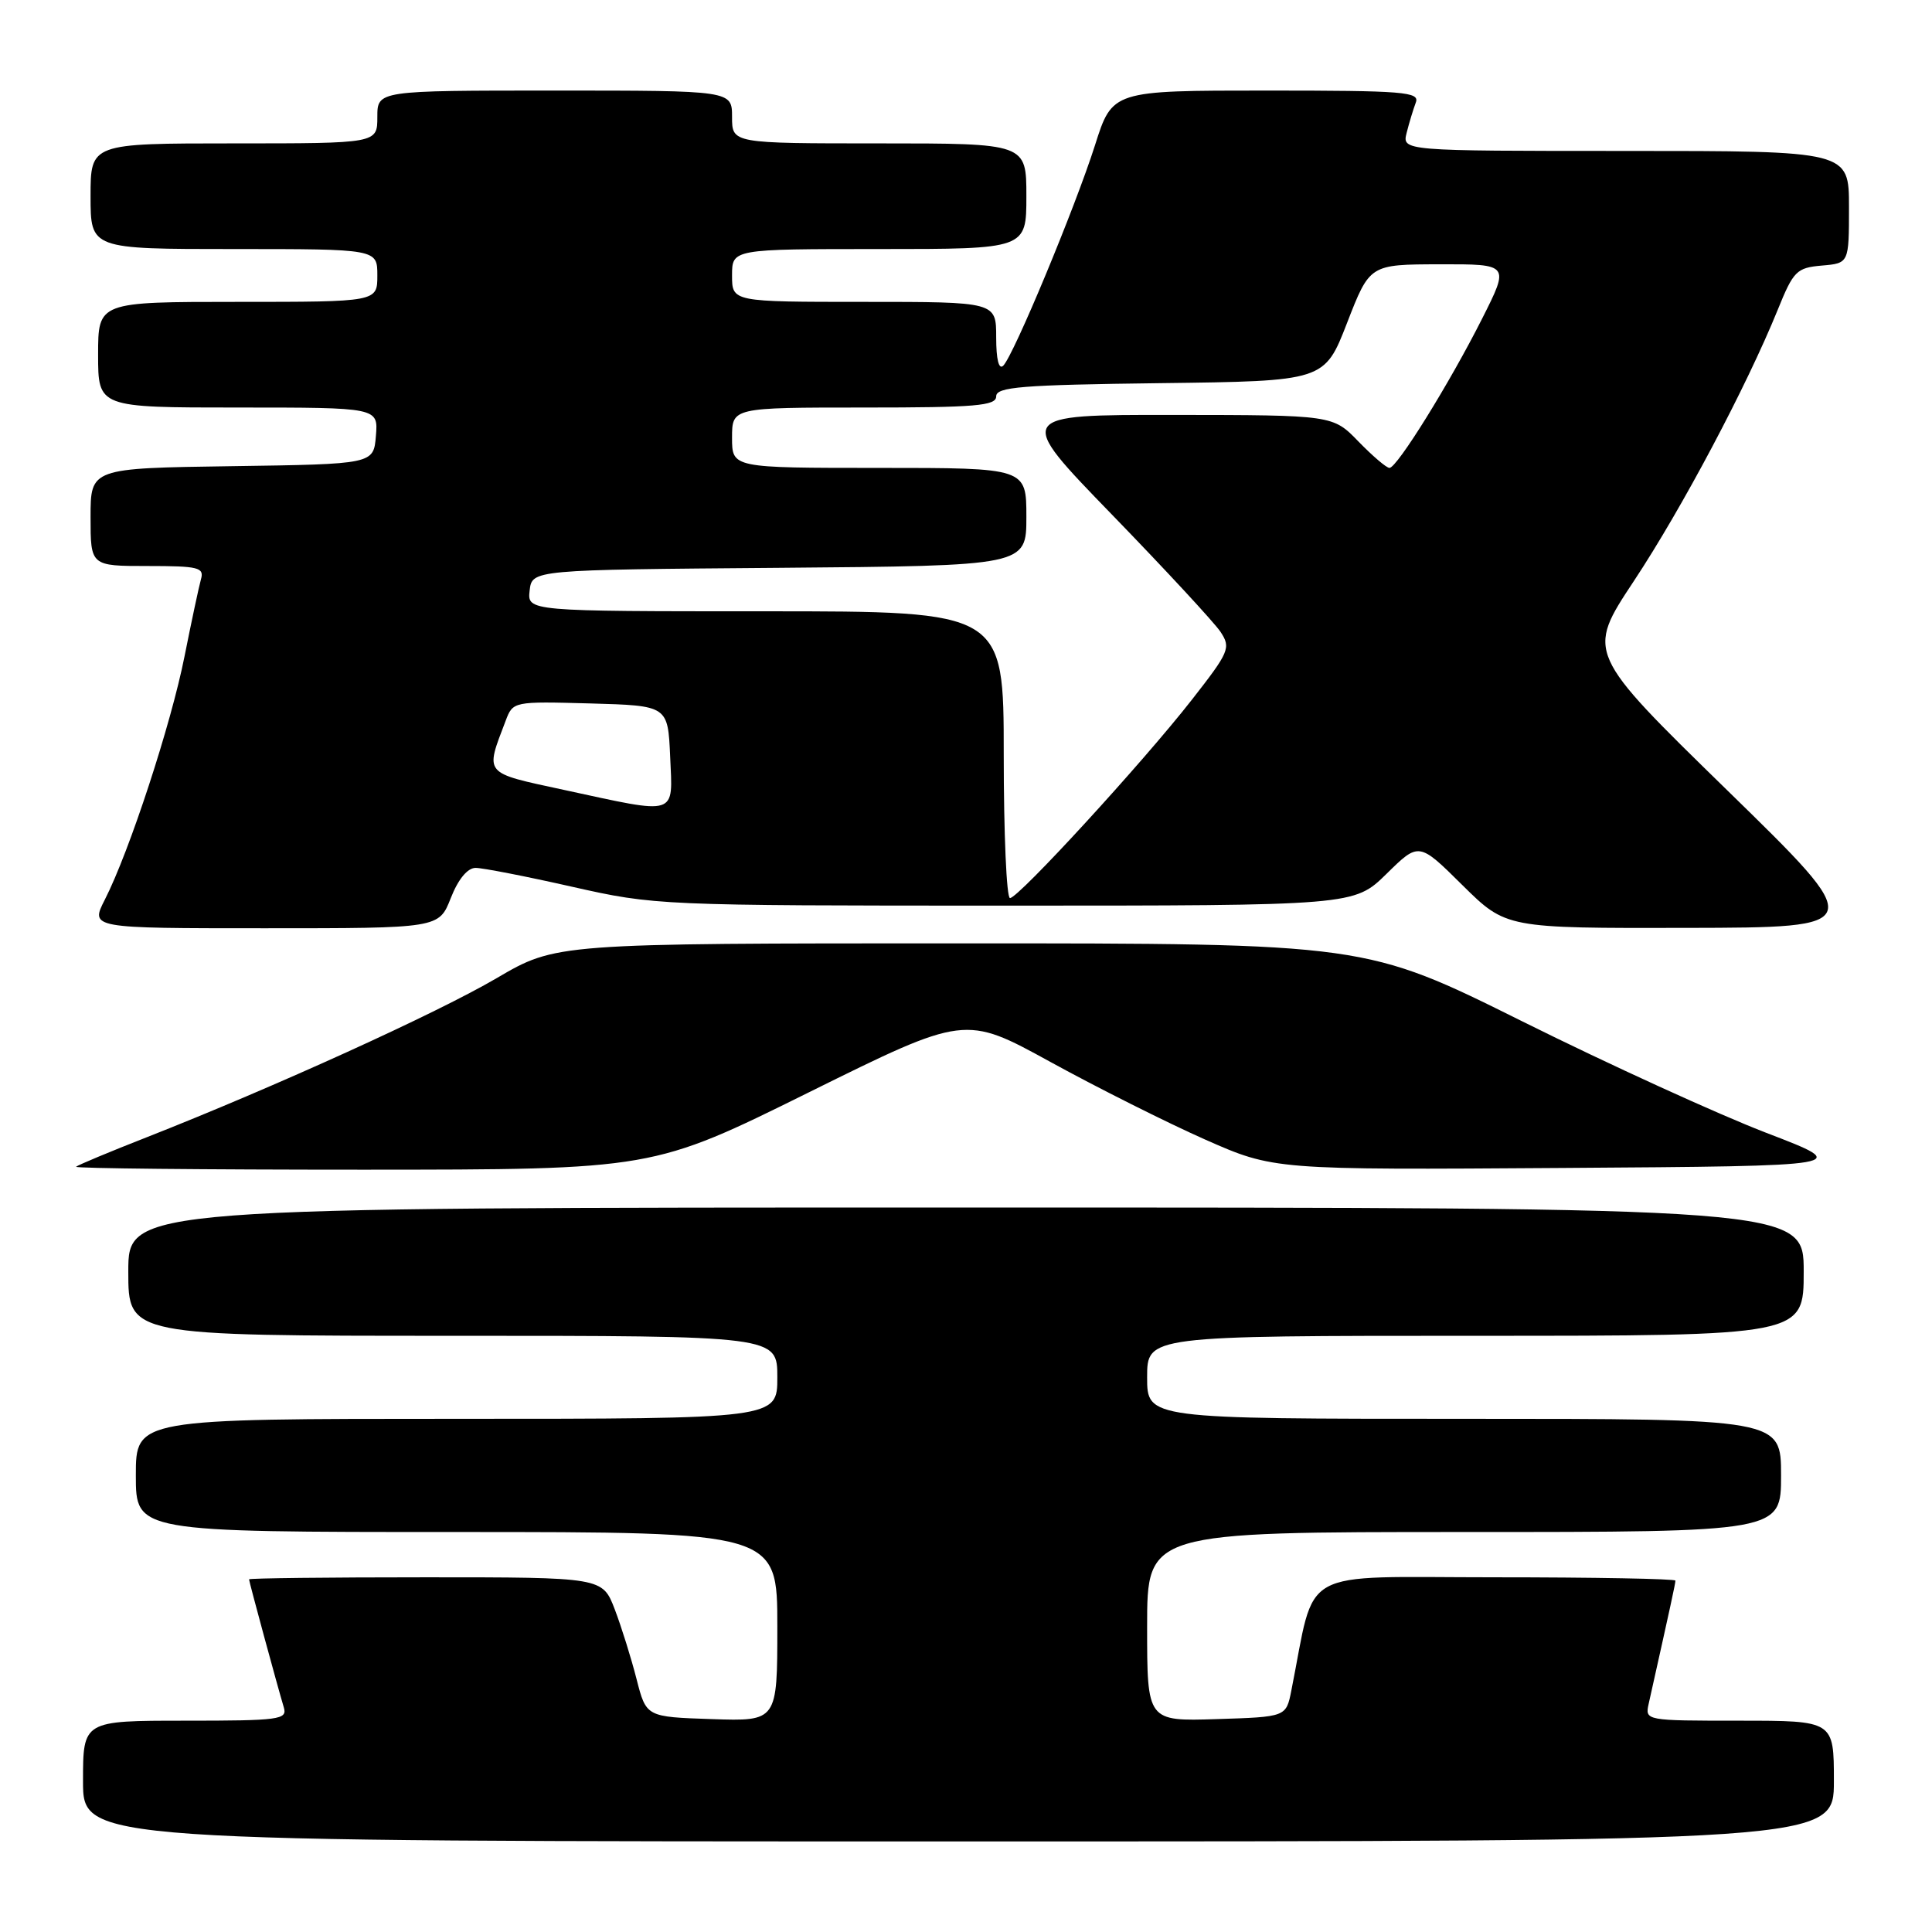<?xml version="1.0" encoding="UTF-8" standalone="no"?>
<!DOCTYPE svg PUBLIC "-//W3C//DTD SVG 1.1//EN" "http://www.w3.org/Graphics/SVG/1.1/DTD/svg11.dtd" >
<svg xmlns="http://www.w3.org/2000/svg" xmlns:xlink="http://www.w3.org/1999/xlink" version="1.1" viewBox="0 0 256 256">
 <g >
 <path fill="currentColor"
d=" M 243.00 236.00 C 243.00 228.00 243.00 228.00 230.48 228.00 C 218.02 228.00 217.96 227.99 218.46 225.75 C 221.42 212.50 222.00 209.82 222.00 209.44 C 222.00 209.20 211.23 209.00 198.07 209.00 C 171.56 209.00 174.42 207.41 171.11 224.00 C 170.42 227.50 170.42 227.50 161.21 227.79 C 152.00 228.08 152.00 228.08 152.00 215.54 C 152.00 203.00 152.00 203.00 194.00 203.00 C 236.00 203.00 236.00 203.00 236.00 195.50 C 236.00 188.00 236.00 188.00 194.00 188.00 C 152.00 188.00 152.00 188.00 152.00 182.50 C 152.00 177.00 152.00 177.00 195.50 177.00 C 239.00 177.00 239.00 177.00 239.00 168.50 C 239.00 160.00 239.00 160.00 128.00 160.00 C 17.00 160.00 17.00 160.00 17.00 168.50 C 17.00 177.00 17.00 177.00 60.00 177.00 C 103.00 177.00 103.00 177.00 103.00 182.50 C 103.00 188.00 103.00 188.00 60.50 188.00 C 18.00 188.00 18.00 188.00 18.00 195.50 C 18.00 203.00 18.00 203.00 60.50 203.00 C 103.00 203.00 103.00 203.00 103.00 215.54 C 103.00 228.08 103.00 228.08 94.31 227.79 C 85.63 227.50 85.63 227.50 84.35 222.50 C 83.65 219.75 82.35 215.59 81.46 213.25 C 79.83 209.00 79.83 209.00 56.42 209.00 C 43.54 209.00 33.00 209.12 33.00 209.27 C 33.00 209.57 36.76 223.42 37.61 226.25 C 38.09 227.86 37.02 228.00 24.57 228.00 C 11.00 228.00 11.00 228.00 11.00 236.00 C 11.00 244.00 11.00 244.00 127.00 244.00 C 243.00 244.00 243.00 244.00 243.00 236.00 Z  M 107.18 144.74 C 127.87 134.50 127.87 134.50 139.18 140.71 C 145.41 144.13 154.62 148.75 159.65 150.98 C 168.79 155.02 168.79 155.02 207.15 154.76 C 245.50 154.50 245.50 154.50 234.05 150.11 C 227.75 147.69 213.22 141.06 201.76 135.36 C 180.93 125.00 180.93 125.00 127.30 125.00 C 73.68 125.00 73.68 125.00 65.81 129.61 C 57.92 134.24 36.31 144.06 19.50 150.67 C 14.55 152.61 10.31 154.38 10.08 154.60 C 9.85 154.82 26.95 154.99 48.08 154.99 C 86.50 154.98 86.50 154.98 107.18 144.74 Z  M 59.73 119.00 C 60.71 116.50 61.95 115.00 63.02 115.00 C 63.96 115.00 69.71 116.12 75.81 117.50 C 86.75 119.97 87.42 120.00 133.15 120.00 C 179.42 120.00 179.42 120.00 183.72 115.79 C 188.01 111.57 188.01 111.57 193.78 117.29 C 199.56 123.00 199.56 123.00 223.53 122.95 C 247.50 122.90 247.50 122.90 228.85 104.70 C 210.20 86.50 210.20 86.50 216.49 77.00 C 222.86 67.38 231.42 51.23 235.55 41.07 C 237.64 35.90 238.06 35.48 241.40 35.19 C 245.00 34.88 245.00 34.88 245.00 27.44 C 245.00 20.00 245.00 20.00 215.39 20.00 C 185.78 20.00 185.78 20.00 186.39 17.59 C 186.72 16.27 187.27 14.47 187.60 13.59 C 188.15 12.17 186.06 12.00 167.80 12.00 C 147.39 12.00 147.39 12.00 145.09 19.25 C 142.44 27.56 134.34 47.03 132.94 48.45 C 132.35 49.04 132.00 47.64 132.00 44.70 C 132.00 40.00 132.00 40.00 114.50 40.00 C 97.00 40.00 97.00 40.00 97.00 36.50 C 97.00 33.00 97.00 33.00 116.50 33.00 C 136.00 33.00 136.00 33.00 136.00 26.00 C 136.00 19.00 136.00 19.00 116.50 19.00 C 97.00 19.00 97.00 19.00 97.00 15.50 C 97.00 12.00 97.00 12.00 73.50 12.00 C 50.00 12.00 50.00 12.00 50.00 15.50 C 50.00 19.00 50.00 19.00 31.00 19.00 C 12.00 19.00 12.00 19.00 12.00 26.00 C 12.00 33.00 12.00 33.00 31.00 33.00 C 50.00 33.00 50.00 33.00 50.00 36.50 C 50.00 40.00 50.00 40.00 31.50 40.00 C 13.00 40.00 13.00 40.00 13.00 47.00 C 13.00 54.00 13.00 54.00 31.56 54.00 C 50.12 54.00 50.12 54.00 49.81 57.75 C 49.50 61.50 49.50 61.50 30.75 61.77 C 12.00 62.04 12.00 62.04 12.00 68.52 C 12.00 75.00 12.00 75.00 19.57 75.00 C 26.30 75.00 27.08 75.19 26.63 76.75 C 26.36 77.71 25.38 82.31 24.45 86.97 C 22.68 95.92 17.14 112.85 13.89 119.21 C 11.96 123.00 11.96 123.00 35.06 123.00 C 58.16 123.00 58.16 123.00 59.73 119.00 Z  M 133.00 100.00 C 133.00 81.00 133.00 81.00 101.43 81.00 C 69.87 81.00 69.87 81.00 70.18 78.25 C 70.50 75.50 70.50 75.50 103.25 75.24 C 136.00 74.97 136.00 74.97 136.00 68.49 C 136.00 62.00 136.00 62.00 116.50 62.00 C 97.00 62.00 97.00 62.00 97.00 58.00 C 97.00 54.00 97.00 54.00 114.50 54.00 C 129.29 54.00 132.00 53.77 132.00 52.52 C 132.00 51.27 135.33 51.00 153.75 50.77 C 175.50 50.50 175.50 50.50 178.50 42.77 C 181.50 35.04 181.50 35.04 190.76 35.02 C 200.03 35.00 200.03 35.00 196.39 42.22 C 192.07 50.79 185.11 62.00 184.11 62.00 C 183.71 62.00 181.87 60.42 180.00 58.50 C 176.61 55.00 176.61 55.00 155.55 54.98 C 134.50 54.96 134.50 54.96 147.38 68.23 C 154.46 75.53 160.92 82.51 161.73 83.73 C 163.12 85.84 162.90 86.36 157.92 92.73 C 151.41 101.06 134.95 119.00 133.83 119.00 C 133.37 119.00 133.00 110.45 133.00 100.00 Z  M 74.70 104.66 C 63.97 102.34 64.27 102.69 67.00 95.51 C 67.97 92.94 68.02 92.93 78.24 93.21 C 88.50 93.50 88.50 93.50 88.80 100.25 C 89.14 108.22 89.97 107.96 74.70 104.66 Z "/>
</g>
</svg>